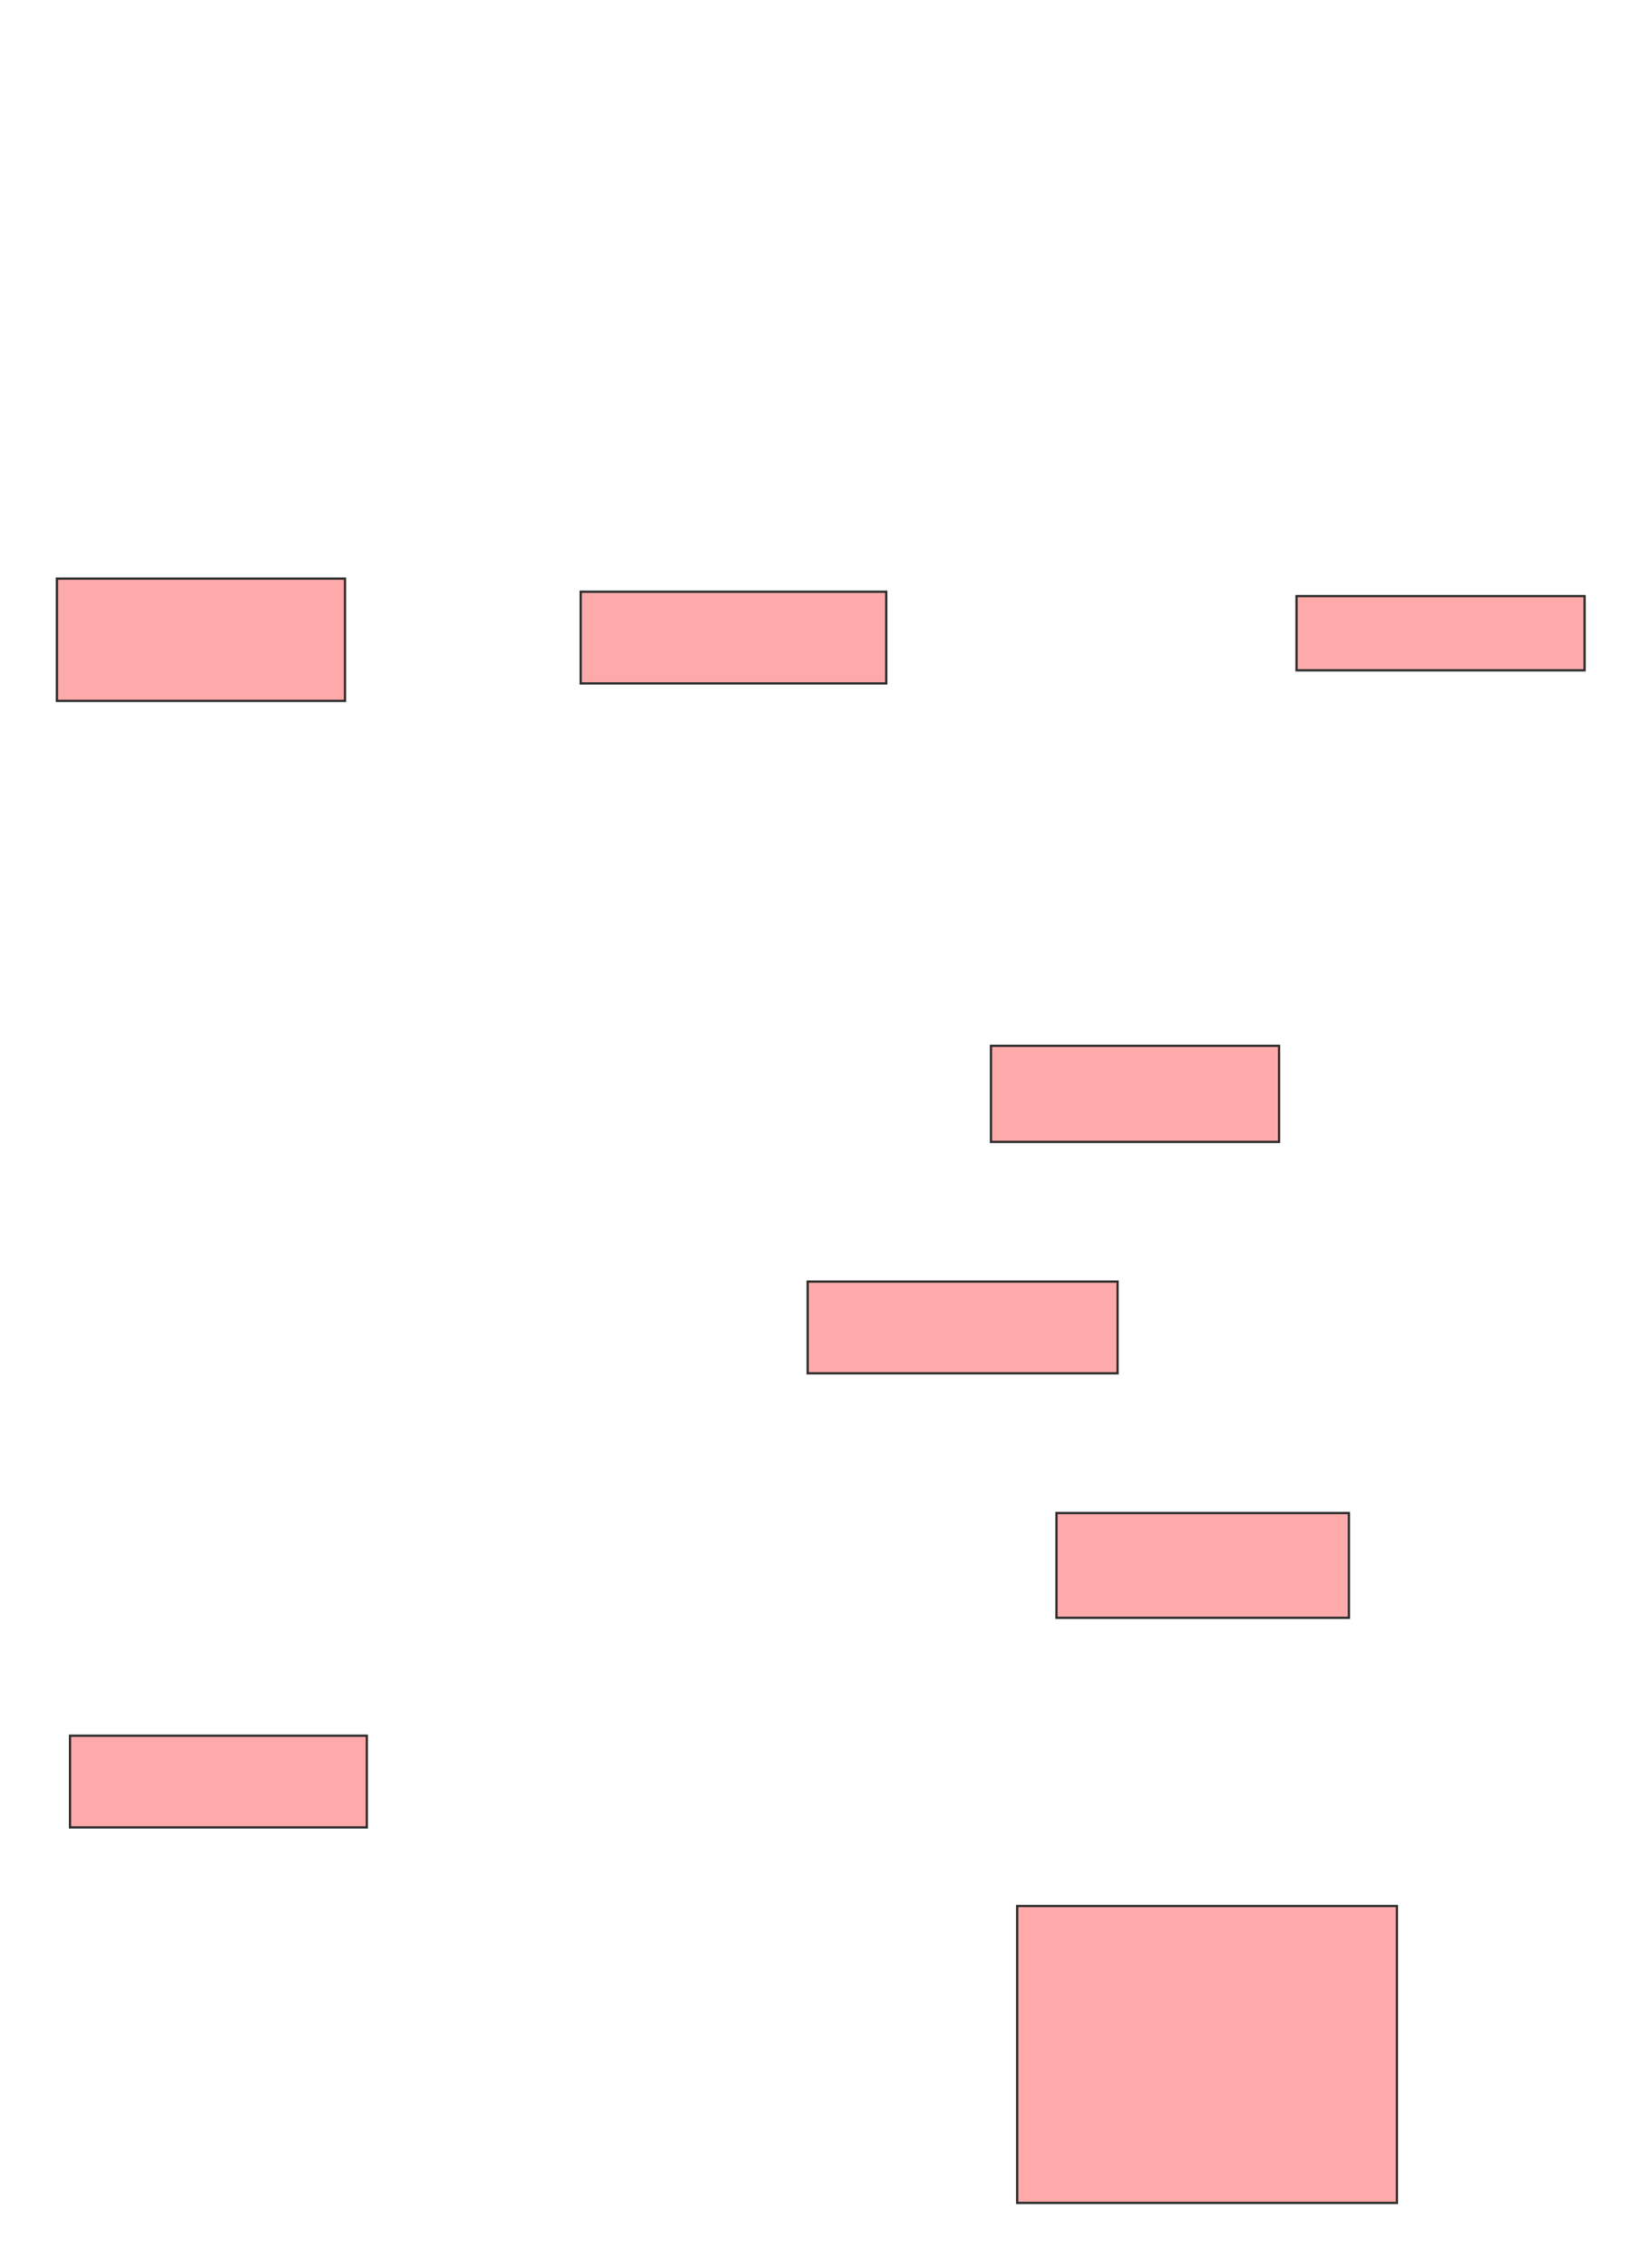 <svg height="999" width="723" xmlns="http://www.w3.org/2000/svg">
 <!-- Created with Image Occlusion Enhanced -->
 <g>
  <title>Labels</title>
 </g>
 <g>
  <title>Masks</title>
  <rect fill="#ffaaaa" height="40.385" id="52ff00f3d70e41368901ccf194969601-oa-1" stroke="#2D2D2D" width="134.615" x="255.846" y="260.615"/>
  <rect fill="#ffaaaa" height="32.692" id="52ff00f3d70e41368901ccf194969601-oa-2" stroke="#2D2D2D" width="126.923" x="571.231" y="262.539"/>
  <rect fill="#ffaaaa" height="53.846" id="52ff00f3d70e41368901ccf194969601-oa-3" stroke="#2D2D2D" width="126.923" x="25.077" y="254.846"/>
  <rect fill="#ffaaaa" height="40.385" id="52ff00f3d70e41368901ccf194969601-oa-4" stroke="#2D2D2D" width="130.769" x="30.846" y="764.462"/>
  <rect fill="#ffaaaa" height="40.385" id="52ff00f3d70e41368901ccf194969601-oa-5" stroke="#2D2D2D" width="136.538" x="355.846" y="564.462"/>
  <rect fill="#ffaaaa" height="42.308" id="52ff00f3d70e41368901ccf194969601-oa-6" stroke="#2D2D2D" width="126.923" x="436.615" y="460.615"/>
  <rect fill="#ffaaaa" height="46.154" id="52ff00f3d70e41368901ccf194969601-oa-7" stroke="#2D2D2D" width="128.846" x="465.462" y="666.385"/>
  <rect fill="#ffaaaa" height="130.769" id="52ff00f3d70e41368901ccf194969601-oa-8" stroke="#2D2D2D" width="167.308" x="448.154" y="839.462"/>
 </g>
</svg>